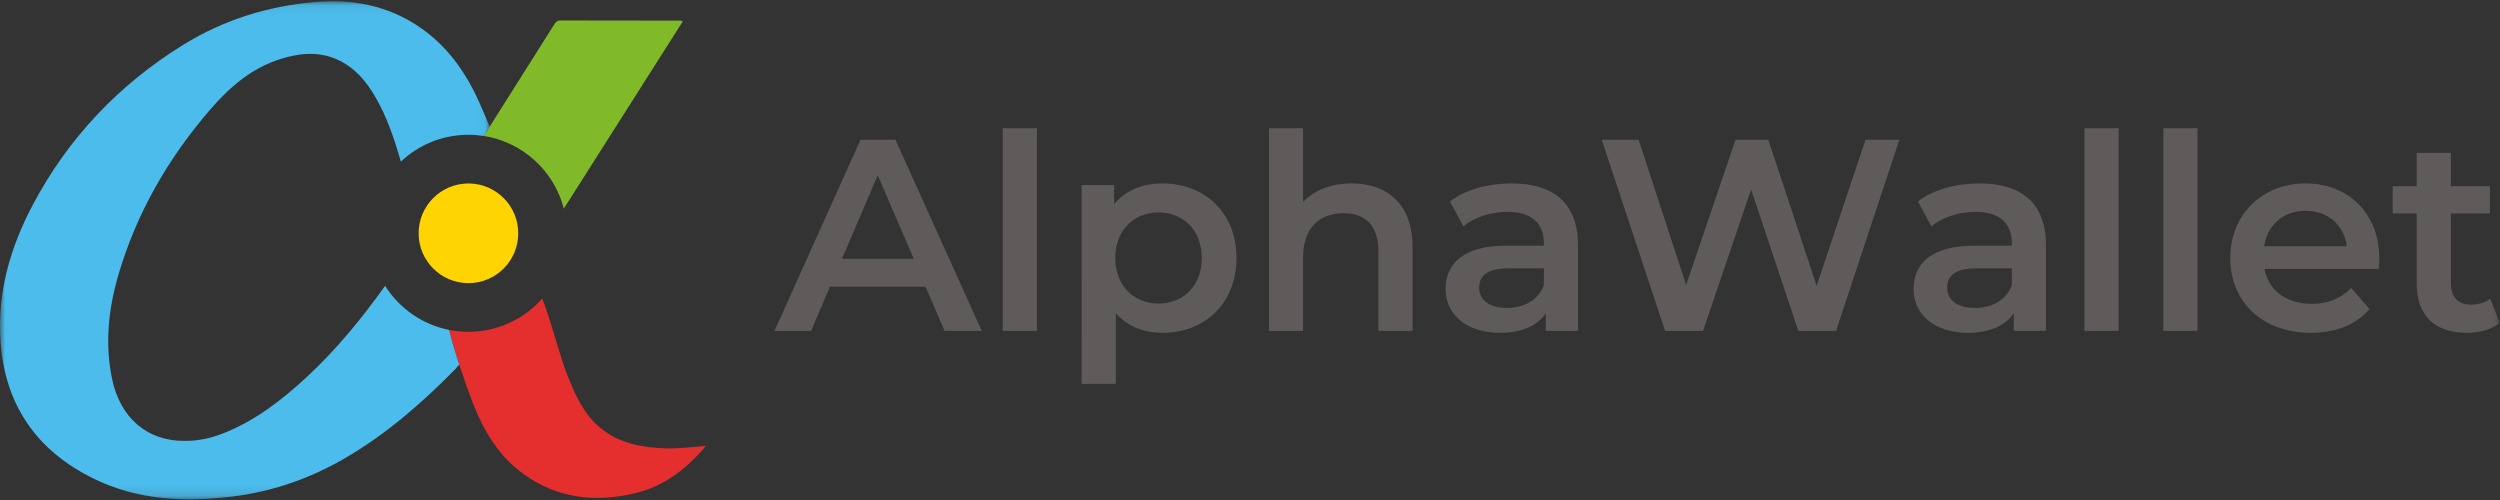 <svg xmlns="http://www.w3.org/2000/svg" xmlns:xlink="http://www.w3.org/1999/xlink" width="250" height="50" viewBox="0 0 250 50">
    <rect x="0" y="0" width="250" height="50" fill="#333333" stroke="none"/>
    <defs>
        <path id="prefix__a" d="M0 0.07L48.973 0.07 48.973 49.874 0 49.874z"/>
        <path id="prefix__c" d="M0 49.93L249.973 49.93 249.973 0.126 0 0.126z"/>
    </defs>
    <g fill="none" fill-rule="evenodd">
        <path fill="#FFD400" d="M51.825 23.33c0 2.75-2.23 4.982-4.982 4.982-2.75 0-4.98-2.232-4.98-4.983 0-2.75 2.23-4.982 4.98-4.982 2.751 0 4.982 2.232 4.982 4.982"/>
        <path fill="#81BA28" d="M56.382 20.857c-.06.094-.121.186-.179.28l-.001-.001c.059-.094.119-.185.18-.279"/>
        <path fill="#FFF" d="M56.382 20.857c-.06.094-.121.186-.179.28l-.001-.001c.059-.094.119-.185.18-.279"/>
        <path fill="#81BA28" d="M68.275 2.142c-.695 1.11-10.003 15.75-10.898 17.154-.207.326-.41.64-.608.955l-.387.605c-.972-3.759-4.108-6.65-8.002-7.26.177-.279 5.638-8.918 7.018-11.112.156-.253.296-.44.645-.438 4.017.013 8.03.013 12.047.016.036 0 .074.03.185.08"/>
        <path fill="#E52F2E" d="M70.598 44.588c-2.01 2.386-4.275 4.07-7.153 4.747-3.952.929-7.72.508-11.093-1.935-2.455-1.774-3.95-4.257-5.037-7.02-.032-.081-.07-.178-.113-.294-.008-.022-.019-.045-.026-.069-.281-.74-.769-2.08-1.247-3.527-.389-1.182-.768-2.437-1.022-3.5.627.126 1.275.19 1.938.19 2.925 0 5.555-1.277 7.355-3.301l.022-.022c.663 1.642 1.351 4.22 2.006 6.222l.006.016c.179.547.353 1.052.529 1.483.726 1.814 1.498 3.588 2.956 4.936.097.089.199.176.302.262 1.9 1.574 4.172 1.984 6.544 2.061 1.288.043 2.566-.134 4.033-.25"/>
        <g transform="translate(0 .055)">
            <mask id="prefix__b" fill="#fff">
                <use xlink:href="#prefix__a"/>
            </mask>
            <path fill="#4BBCEC" d="M38.509 28.53c-2.334 3.265-4.867 6.371-7.844 9.126-2.51 2.32-5.184 4.396-8.41 5.648-1.23.48-2.505.742-3.83.73-3.746.009-6.436-2.338-7.232-6.26-.707-3.485-.35-6.918.628-10.277 1.811-6.222 4.993-11.723 9.214-16.613 1.91-2.212 4.103-4.113 6.968-5.024 2.024-.643 4.063-.825 6.042.19 1.526.785 2.588 2.05 3.436 3.498 1.208 2.057 1.956 4.289 2.604 6.56 1.763-1.666 4.141-2.686 6.76-2.686.521 0 1.035.042 1.535.12l.593-.935c-.45-1.035-.83-1.975-1.26-2.89-1.339-2.852-3.17-5.318-5.807-7.098C38.776.508 35.302-.17 31.57.143c-4.755.396-9.191 1.78-13.245 4.282-6.44 3.982-11.497 9.31-15.045 16.005C1.005 24.715-.303 29.278.06 34.189c.47 6.335 3.662 10.866 9.34 13.636 4.417 2.156 9.118 2.35 13.882 1.765 3.958-.486 7.69-1.786 11.13-3.777 4.176-2.416 7.794-5.565 11.164-8.998.116-.12.19-.297.354-.38-.39-1.183-.768-2.437-1.02-3.5-2.69-.535-4.984-2.165-6.401-4.405" mask="url(#prefix__b)"/>
        </g>
        <path fill="#605B5B" d="M91.376 25.88l-3.604-8.355-3.577 8.355h7.18zm1.174 2.784h-9.556l-1.884 4.424H77.45l8.6-19.112h3.495l8.628 19.112h-3.713l-1.911-4.424z"/>
        <mask id="prefix__d" fill="#fff">
            <use xlink:href="#prefix__c"/>
        </mask>
        <path fill="#605B5B" d="M100.276 33.088L103.689 33.088 103.689 12.829 100.276 12.829zM120.179 25.798c0-2.785-1.857-4.56-4.314-4.56s-4.341 1.775-4.341 4.56c0 2.785 1.884 4.56 4.341 4.56 2.457 0 4.314-1.775 4.314-4.56m3.467 0c0 4.532-3.14 7.48-7.399 7.48-1.856 0-3.494-.627-4.668-1.965v7.071h-3.413V18.508h3.249v1.91c1.147-1.391 2.84-2.074 4.832-2.074 4.26 0 7.4 2.949 7.4 7.454M141.256 24.733v8.355h-3.413V25.17c0-2.594-1.283-3.85-3.467-3.85-2.43 0-4.068 1.474-4.068 4.396v7.372h-3.413v-20.26h3.413v7.373c1.12-1.202 2.84-1.857 4.86-1.857 3.495 0 6.088 1.993 6.088 6.389M154.389 28.528v-1.693h-3.522c-2.321 0-2.95.874-2.95 1.939 0 1.228 1.038 2.02 2.786 2.02 1.665 0 3.112-.764 3.686-2.266m3.412-3.986v8.546h-3.221v-1.775c-.82 1.256-2.403 1.966-4.587 1.966-3.331 0-5.433-1.83-5.433-4.369 0-2.43 1.638-4.341 6.06-4.341h3.769v-.218c0-1.994-1.202-3.168-3.632-3.168-1.638 0-3.33.547-4.423 1.448l-1.338-2.485c1.557-1.201 3.823-1.802 6.17-1.802 4.206 0 6.635 1.993 6.635 6.198M189.936 13.975L183.602 33.088 179.834 33.088 175.111 18.945 170.306 33.088 166.511 33.088 160.176 13.975 163.862 13.975 168.613 28.501 173.555 13.975 176.831 13.975 181.664 28.583 186.551 13.975zM201.185 28.528v-1.693h-3.522c-2.321 0-2.95.874-2.95 1.939 0 1.228 1.038 2.02 2.786 2.02 1.665 0 3.112-.764 3.686-2.266m3.413-3.986v8.546h-3.222v-1.775c-.82 1.256-2.403 1.966-4.587 1.966-3.331 0-5.433-1.83-5.433-4.369 0-2.43 1.638-4.341 6.06-4.341h3.769v-.218c0-1.994-1.202-3.168-3.632-3.168-1.638 0-3.33.547-4.423 1.448l-1.337-2.485c1.556-1.201 3.822-1.802 6.17-1.802 4.205 0 6.635 1.993 6.635 6.198M208.447 33.088L211.86 33.088 211.86 12.829 208.447 12.829zM216.337 33.088L219.75 33.088 219.75 12.829 216.337 12.829zM226.411 24.624h8.273c-.273-2.103-1.884-3.55-4.123-3.55-2.211 0-3.822 1.42-4.15 3.55m11.467 2.266h-11.44c.41 2.13 2.185 3.495 4.724 3.495 1.638 0 2.921-.52 3.959-1.584l1.83 2.102c-1.312 1.557-3.36 2.376-5.871 2.376-4.887 0-8.054-3.14-8.054-7.481 0-4.341 3.194-7.454 7.535-7.454 4.26 0 7.372 2.976 7.372 7.536 0 .273-.027.682-.055 1.01M249.973 32.296c-.819.655-2.048.983-3.276.983-3.195 0-5.024-1.693-5.024-4.915v-7.017h-2.403v-2.73h2.403v-3.33h3.413v3.33h3.904v2.73h-3.904v6.935c0 1.42.71 2.184 2.02 2.184.71 0 1.393-.19 1.912-.6l.955 2.43z" mask="url(#prefix__d)"/>
    </g>
</svg>
